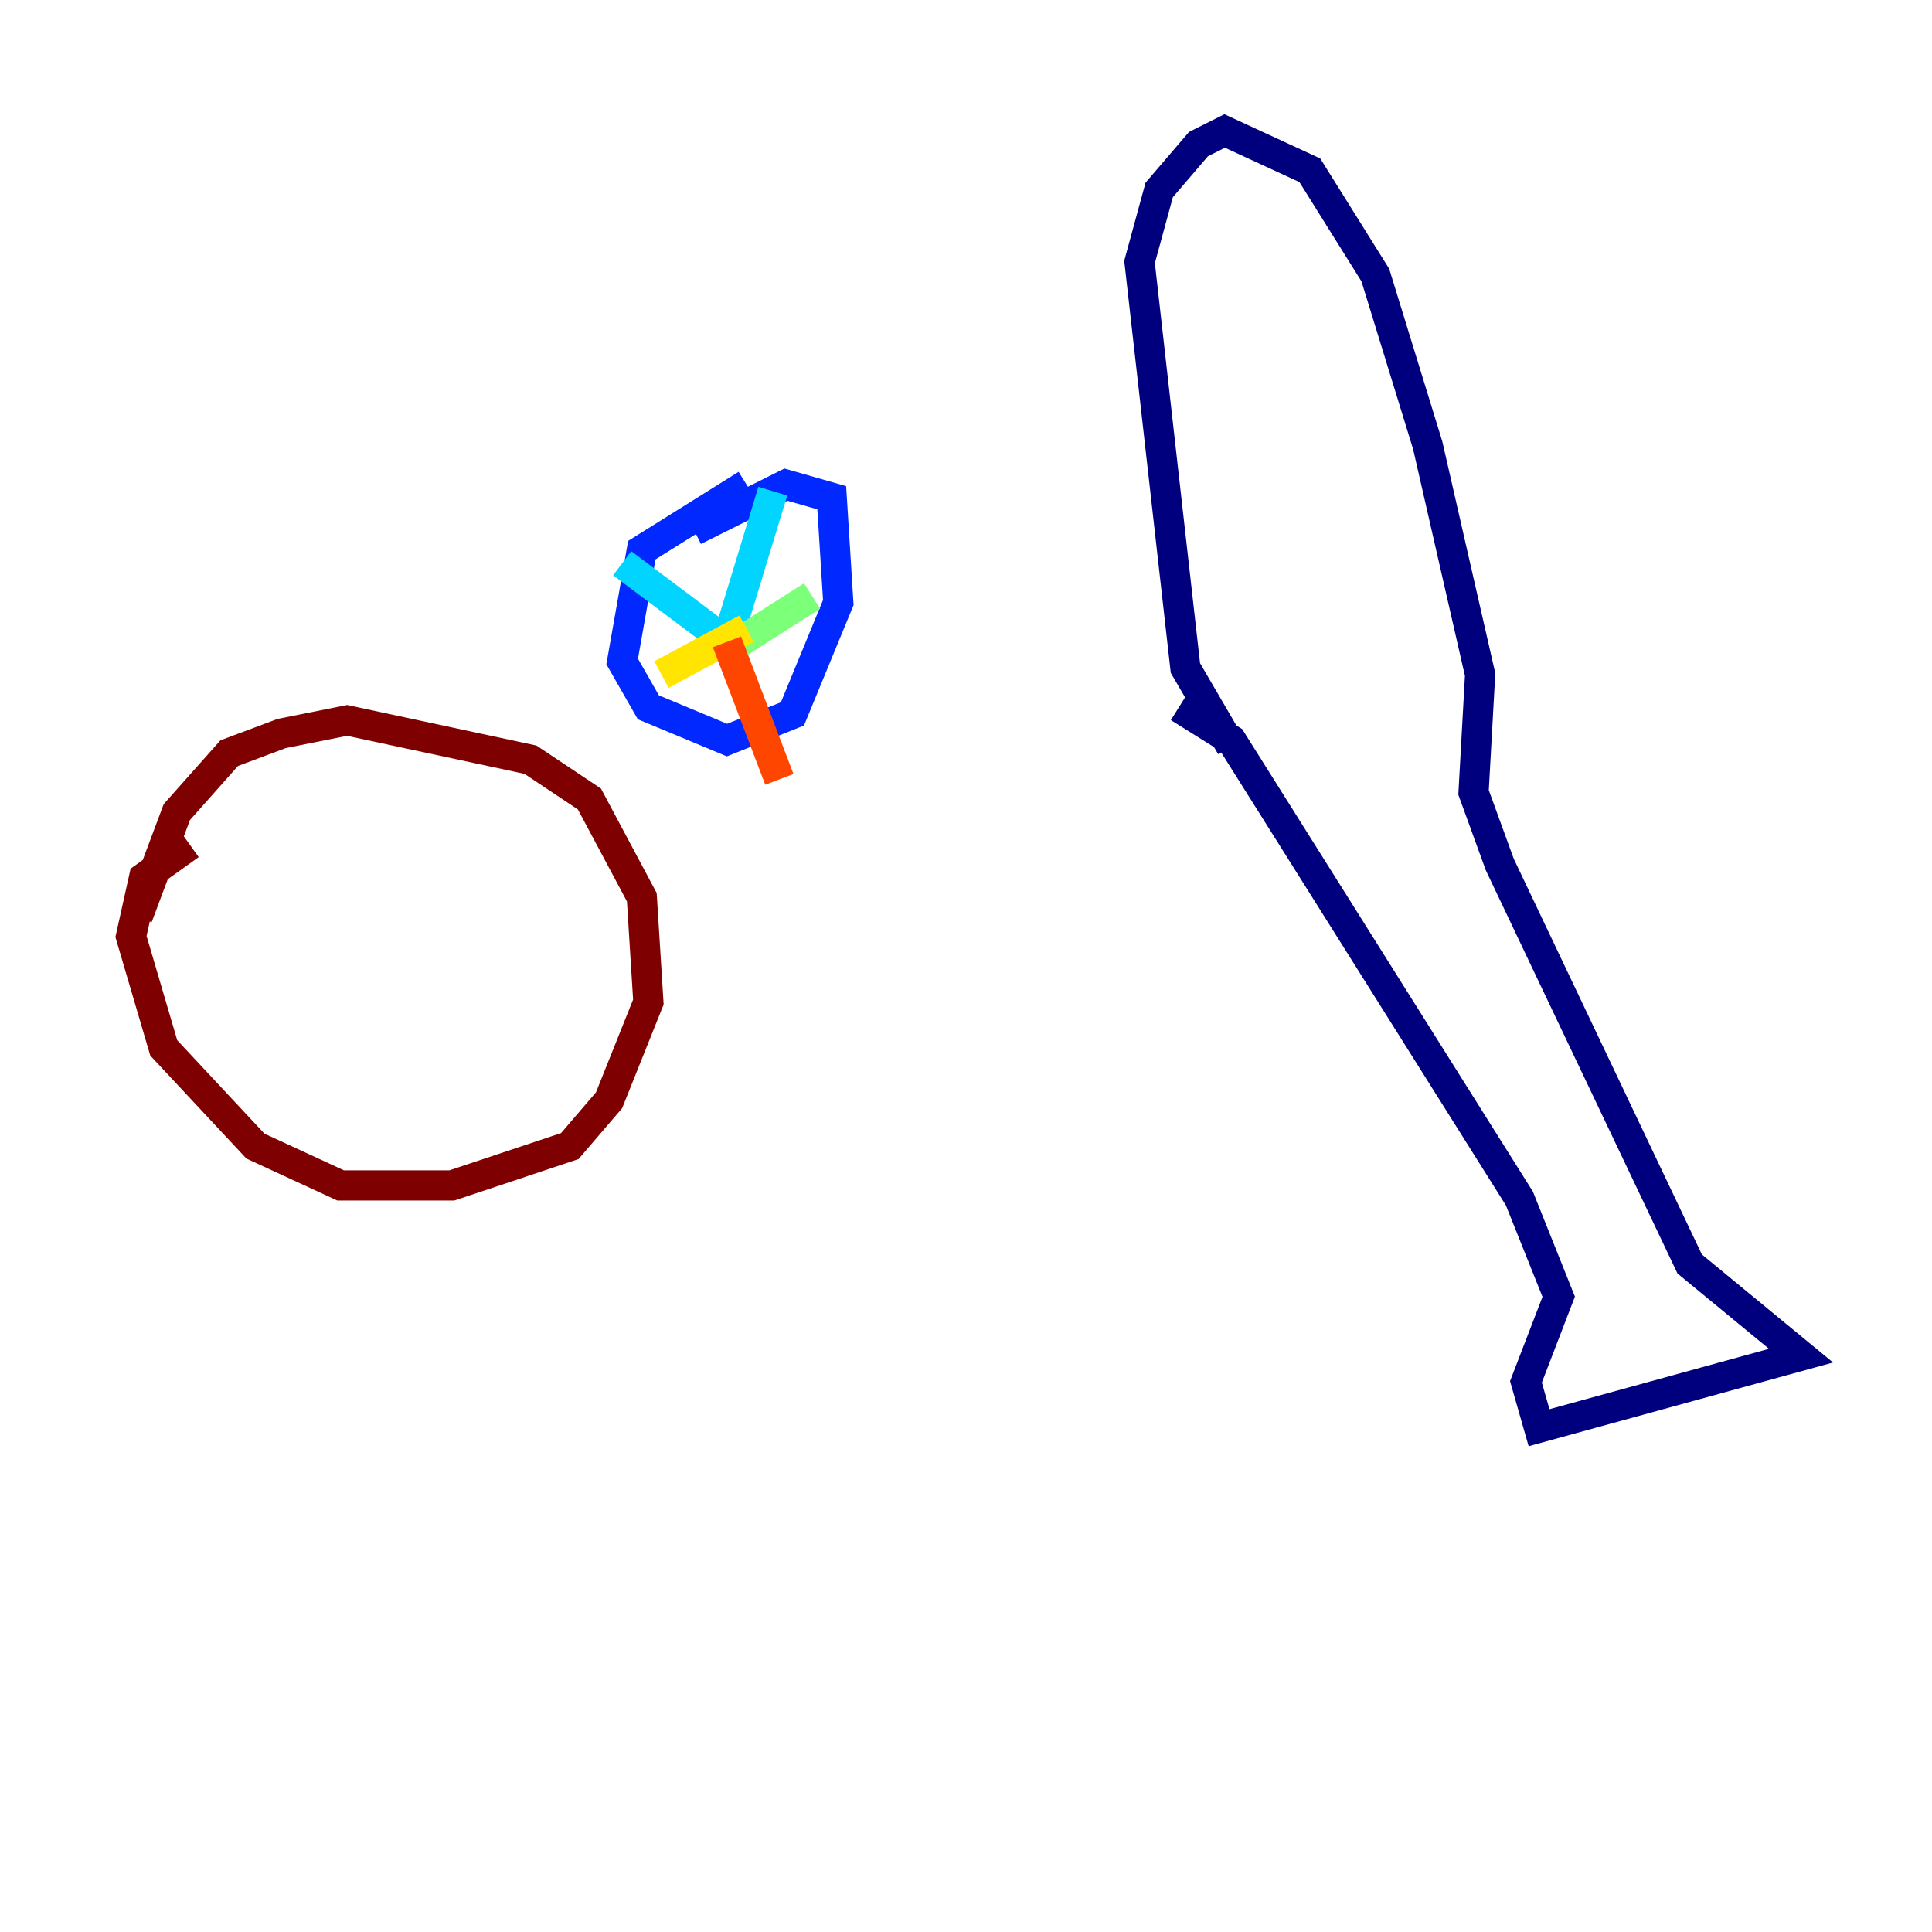 <?xml version="1.0" encoding="utf-8" ?>
<svg baseProfile="tiny" height="128" version="1.2" viewBox="0,0,128,128" width="128" xmlns="http://www.w3.org/2000/svg" xmlns:ev="http://www.w3.org/2001/xml-events" xmlns:xlink="http://www.w3.org/1999/xlink"><defs /><polyline fill="none" points="81.573,49.464 78.536,44.258 75.498,17.356 76.8,12.583 79.403,9.546 81.139,8.678 86.78,11.281 91.119,18.224 94.59,29.505 98.061,44.691 97.627,52.502 99.363,57.275 111.946,83.742 119.322,89.817 101.966,94.59 101.098,91.552 103.268,85.912 100.664,79.403 81.573,49.031 78.102,46.861" stroke="#00007f" stroke-width="2" /><polyline fill="none" points="49.464,32.108 42.522,36.447 41.22,43.824 42.956,46.861 48.163,49.031 52.502,47.295 55.539,39.919 55.105,32.976 52.068,32.108 45.993,35.146" stroke="#0028ff" stroke-width="2" /><polyline fill="none" points="41.22,37.315 48.163,42.522 51.2,32.542" stroke="#00d4ff" stroke-width="2" /><polyline fill="none" points="49.031,42.522 53.803,39.485" stroke="#7cff79" stroke-width="2" /><polyline fill="none" points="49.464,41.654 43.824,44.691" stroke="#ffe500" stroke-width="2" /><polyline fill="none" points="48.163,42.522 51.634,51.634" stroke="#ff4600" stroke-width="2" /><polyline fill="none" points="12.583,55.973 9.546,58.142 8.678,62.047 10.848,69.424 16.922,75.932 22.563,78.536 29.939,78.536 37.749,75.932 40.352,72.895 42.956,66.386 42.522,59.444 39.051,52.936 35.146,50.332 22.997,47.729 18.658,48.597 15.186,49.898 11.715,53.803 9.112,60.746" stroke="#7f0000" stroke-width="2" /></svg>
